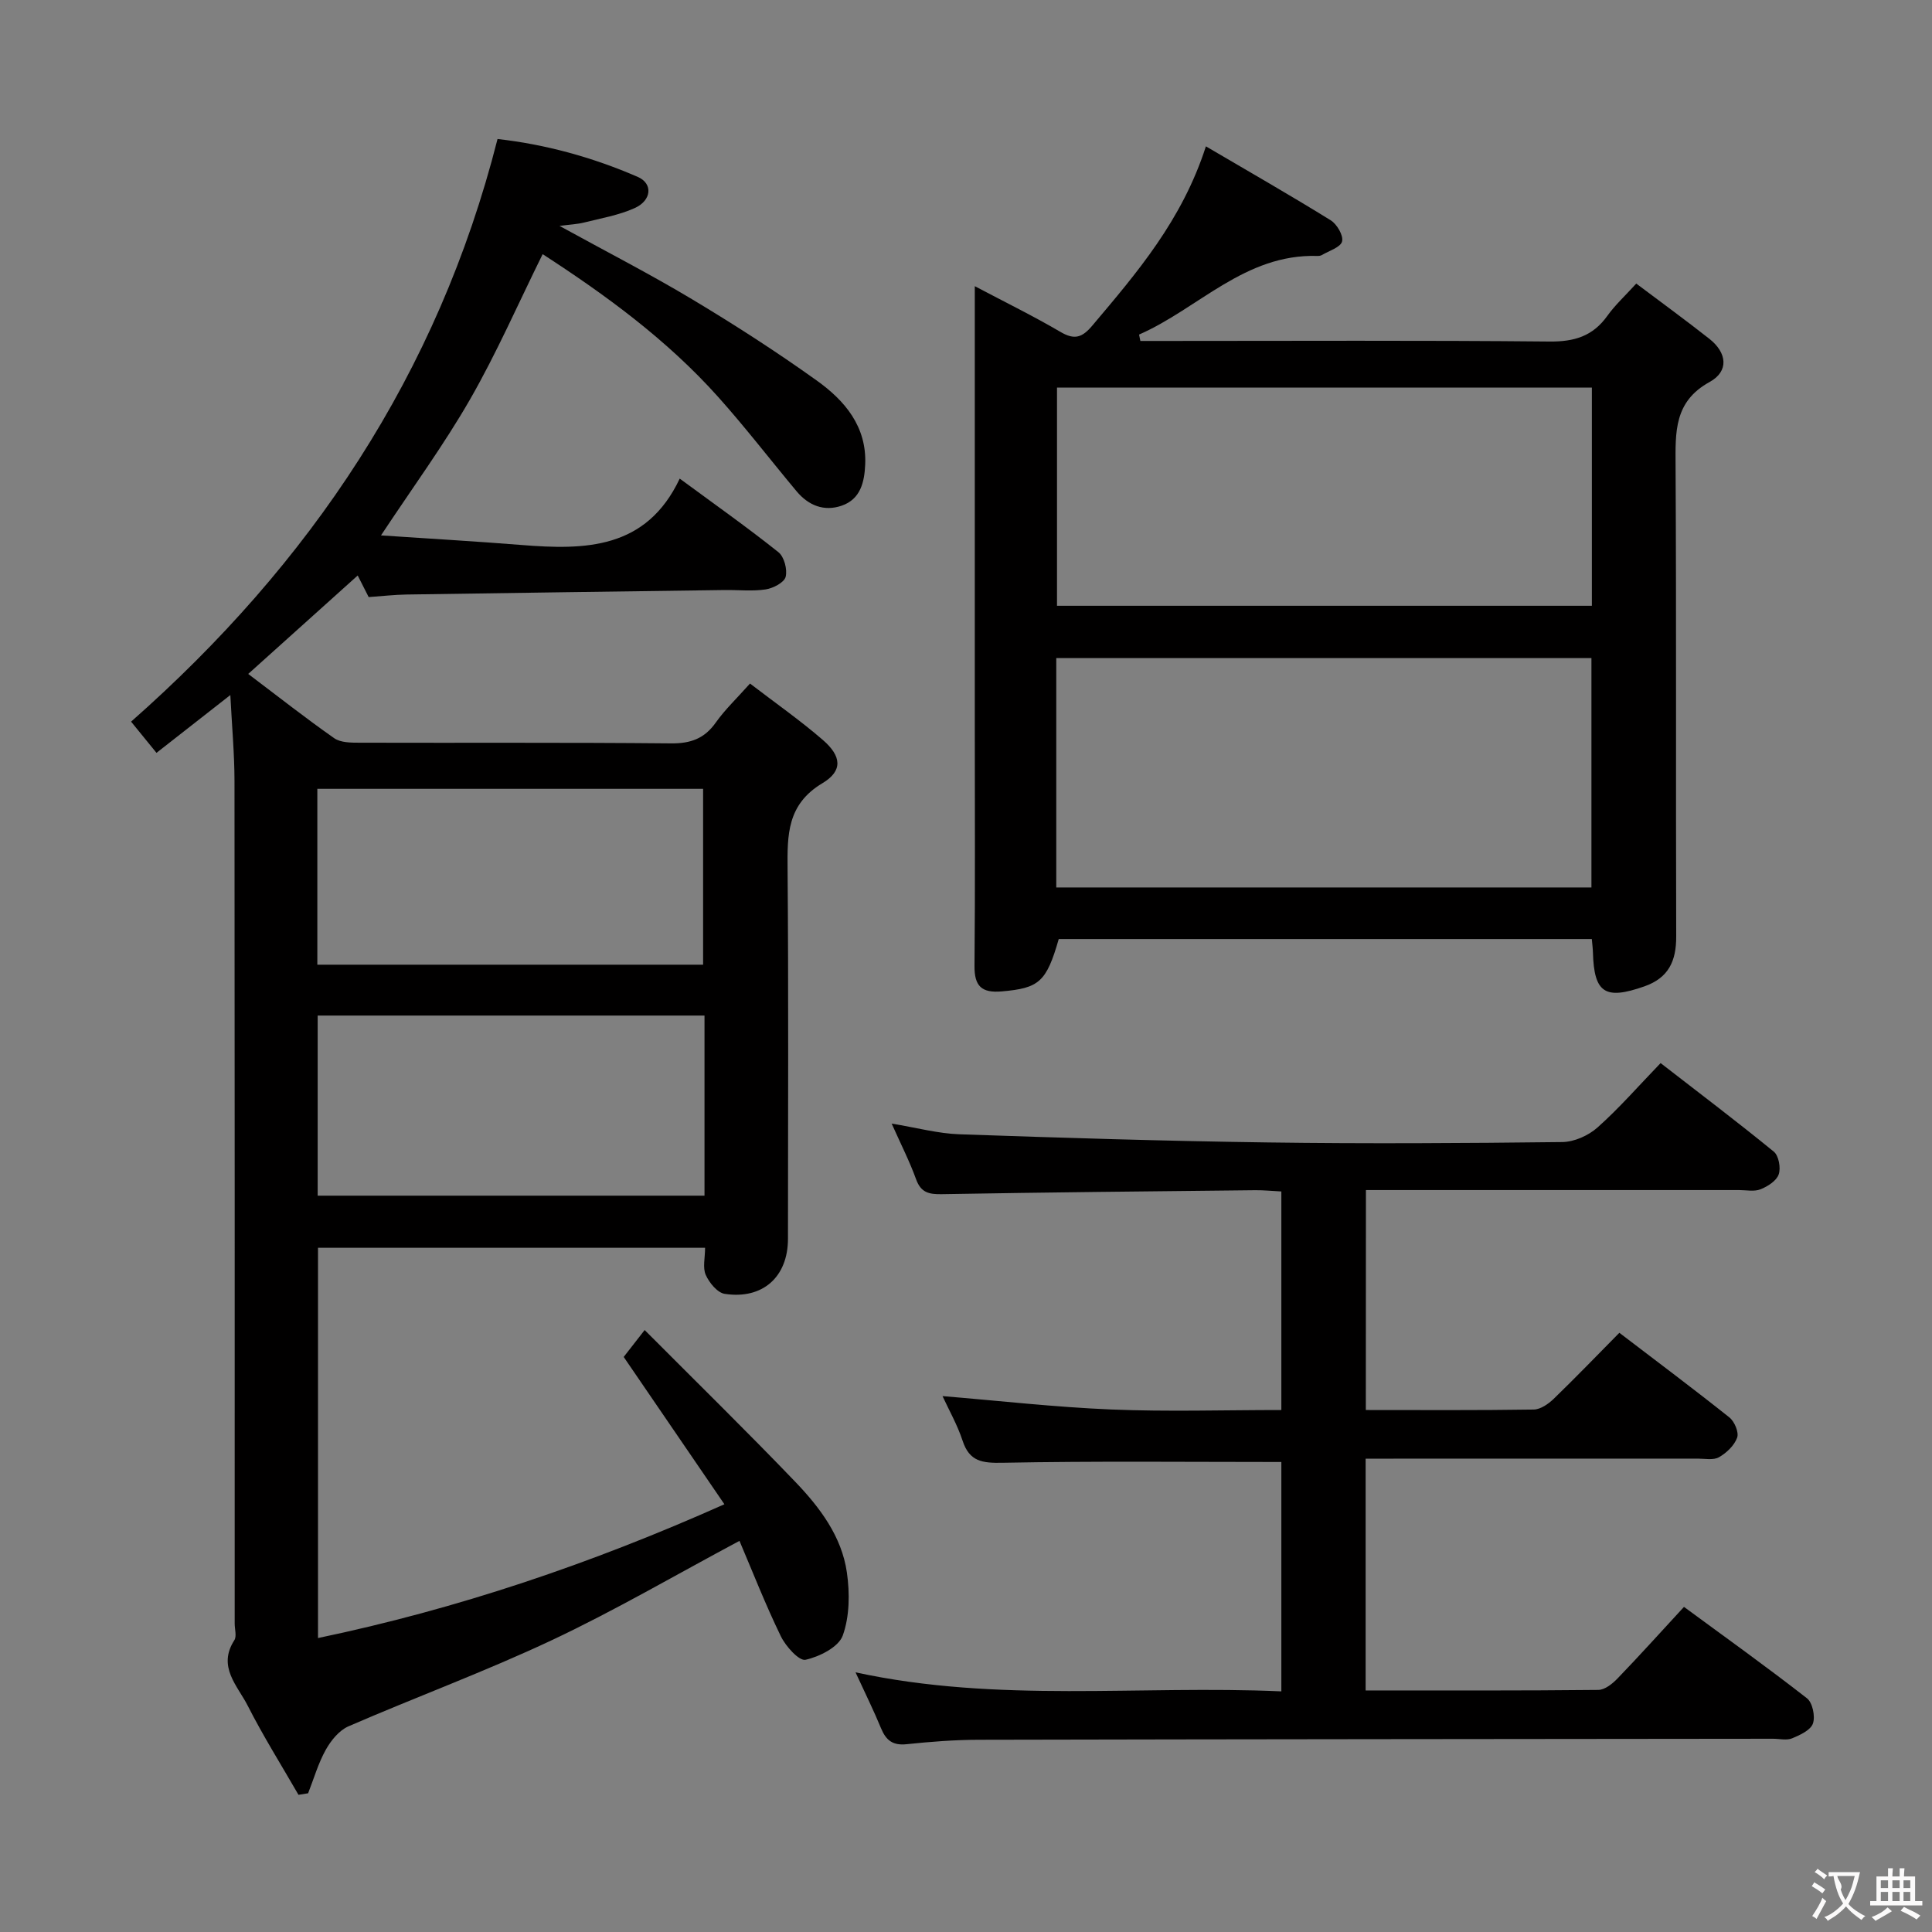 <svg enable-background="new 0 0 400 400" viewBox="0 0 400 400" xmlns="http://www.w3.org/2000/svg"><rect x="0" y="0" width="400" height="400" fill="#808080" stroke="none"/><g fill="#010000"><path d="m61.8 371.6c-3.53-6.13-7.31-12.15-10.51-18.45-2.1-4.13-6.32-8.06-2.78-13.55.53-.82.08-2.29.08-3.45 0-58.15.02-116.31-.04-174.46-.01-5.64-.53-11.28-.86-17.79-5.26 4.12-10.1 7.9-15.29 11.97-1.88-2.31-3.53-4.33-5.26-6.46 37.1-32.72 63.5-71.9 75.87-120.63 9.78 1.09 19.63 3.75 29.06 7.86 3.14 1.37 2.86 4.85-.66 6.44-3.28 1.48-6.95 2.1-10.48 2.99-1.4.35-2.87.41-5.09.7 9.63 5.3 18.69 9.94 27.4 15.16 8.83 5.29 17.51 10.88 25.88 16.87 5.77 4.13 10.35 9.49 10.01 17.37-.16 3.64-.96 7.17-4.85 8.52-3.66 1.27-6.89-.03-9.35-2.97-5.44-6.51-10.62-13.26-16.28-19.58-10.61-11.85-23.34-21.12-36.3-29.52-5.08 10.28-9.52 20.46-15.01 30.03-5.42 9.44-11.9 18.28-18.46 28.2 9.99.67 19.53 1.22 29.05 1.98 13.19 1.06 25.87.94 32.8-13.74 7.46 5.49 14.1 10.18 20.44 15.24 1.19.95 1.88 3.59 1.49 5.1-.31 1.18-2.58 2.36-4.13 2.6-2.77.42-5.65.09-8.48.13-21.97.3-43.95.59-65.92.93-2.48.04-4.96.33-7.8.53-.85-1.67-1.8-3.55-2.27-4.47-7.31 6.57-14.79 13.3-22.67 20.38 6.38 4.82 11.98 9.23 17.81 13.31 1.32.92 3.46.93 5.23.93 21.49.06 42.99-.07 64.48.14 4.07.04 6.93-.98 9.29-4.32 1.9-2.68 4.33-4.98 7.08-8.07 5.19 3.98 10.34 7.58 15.07 11.67 3.89 3.36 4.2 6.4-.07 8.96-7.36 4.4-7.28 10.73-7.22 17.86.21 25.49.09 50.99.08 76.48 0 7.85-5.21 12.59-13.09 11.39-1.52-.23-3.21-2.3-3.93-3.92-.67-1.5-.14-3.54-.14-5.62-26.82 0-53.26 0-80.14 0v80.8c28.81-6.02 56.43-15.34 84.14-27.7-7.07-10.35-13.88-20.3-20.85-30.5.99-1.27 2.19-2.81 4.34-5.57 10.67 10.71 21.08 20.9 31.17 31.41 5.08 5.3 9.63 11.3 10.7 18.79.61 4.28.57 9.1-.86 13.06-.87 2.39-4.81 4.37-7.71 5.01-1.33.29-4.1-2.79-5.11-4.88-3.17-6.52-5.82-13.3-8.56-19.74-13.23 7.06-25.73 14.38-38.78 20.53-13.8 6.5-28.17 11.79-42.18 17.87-1.93.84-3.62 2.93-4.69 4.85-1.57 2.81-2.47 5.99-3.66 9.01-.65.11-1.32.21-1.99.32zm84.06-161.34c-26.92 0-53.34 0-80.09 0v37.29h80.09c0-12.5 0-24.63 0-37.29zm-80.16-46.94v36.41h79.87c0-12.29 0-24.3 0-36.41-26.7 0-52.98 0-79.87 0z"/><path d="m236.1 70.59h5.24c26.49 0 52.98-.14 79.47.12 5.14.05 8.95-1.1 11.96-5.3 1.63-2.28 3.74-4.21 6-6.7 5.1 3.84 10.2 7.55 15.15 11.45 3.64 2.87 4.09 6.7.03 8.93-7.39 4.06-7.07 10.38-7.04 17.31.18 32.49.03 64.98.13 97.47.02 5.08-1.55 8.59-6.62 10.36-8.08 2.83-10.39 1.4-10.62-7.02-.02-.81-.13-1.62-.23-2.79-36.87 0-73.61 0-110.37 0-2.56 8.92-4.08 10.17-11.81 10.84-4.16.36-5.67-1.09-5.63-5.28.15-16.49.06-32.99.06-49.48 0-28.32 0-56.65 0-84.97 0-1.78 0-3.55 0-6.28 6.46 3.41 12.22 6.23 17.74 9.47 2.91 1.71 4.49 1.19 6.61-1.33 9.24-10.95 18.57-21.79 23.5-37.09 8.89 5.22 17.46 10.12 25.84 15.31 1.29.8 2.67 3.16 2.35 4.38-.31 1.22-2.68 1.92-4.17 2.81-.27.16-.65.2-.97.19-15.01-.44-24.58 10.89-36.89 16.28.1.45.19.89.27 1.32zm-17.41 113.15h110.8c0-15.96 0-31.66 0-47.5-37.06 0-73.79 0-110.8 0zm110.89-103.49c-37.21 0-73.84 0-110.74 0v45.17h110.74c0-15.18 0-29.95 0-45.17z"/><path d="m282.78 291.93c11.81 0 23.28.08 34.76-.1 1.4-.02 3.03-1.15 4.13-2.21 4.54-4.39 8.92-8.94 13.6-13.68 7.83 5.98 15.4 11.64 22.79 17.53 1.05.84 1.99 3.07 1.6 4.17-.58 1.63-2.19 3.16-3.76 4.06-1.15.66-2.92.29-4.41.29-21 .01-41.99.01-62.99.01-1.81 0-3.63 0-5.76 0v47.99c16.24 0 32.2.06 48.17-.11 1.36-.01 2.95-1.29 4-2.39 4.5-4.67 8.84-9.49 13.74-14.8 8.53 6.27 17.13 12.42 25.46 18.92 1.16.9 1.75 3.75 1.24 5.22-.48 1.38-2.66 2.39-4.3 3.07-1.14.47-2.63.09-3.96.09-54.82.06-109.65.09-164.47.21-4.98.01-9.97.4-14.93.92-2.84.3-4.25-.8-5.28-3.3-1.51-3.67-3.28-7.23-5.28-11.58 29.53 6.4 58.76 2.63 88.16 3.94 0-16.33 0-32.07 0-47.49-19.44 0-38.57-.21-57.69.16-4.21.08-6.88-.21-8.31-4.58-1.08-3.28-2.83-6.35-4.15-9.22 11.67.96 23.29 2.29 34.95 2.77 11.61.48 23.25.11 35.2.11 0-15.2 0-29.96 0-45.25-1.86-.09-3.63-.28-5.39-.26-21.64.23-43.29.44-64.93.82-2.67.05-4.32-.34-5.31-3.1-1.33-3.68-3.12-7.19-5.05-11.51 5.25.86 9.61 2.06 14.01 2.21 21.28.74 42.56 1.4 63.85 1.69 20.33.28 40.66.16 60.99-.08 2.48-.03 5.42-1.35 7.3-3.03 4.46-3.97 8.41-8.51 13.05-13.32 8.09 6.27 15.88 12.16 23.44 18.34 1.02.83 1.48 3.37 1.01 4.71-.46 1.33-2.28 2.49-3.76 3.08-1.3.52-2.96.16-4.46.16-23.66 0-47.33 0-70.99 0-1.96 0-3.92 0-6.25 0-.02 15.42-.02 30.3-.02 45.54z"/></g><path d="m377.9 391.2c-.2.3-.4.5-.6.8-.7-.6-1.4-1-2.2-1.5.2-.3.4-.5.5-.8.6.4 1.4.8 2.3 1.5zm-1.8 6.1c-.2-.2-.5-.4-.9-.6.4-.6.8-1.2 1.2-1.9s.7-1.3.9-1.9c.3.3.5.5.8.7-.7 1.3-1.4 2.6-2 3.7zm2.2-9c-.3.3-.5.5-.6.8-.6-.6-1.3-1.1-2-1.5.3-.3.5-.5.6-.7.6.5 1.3.9 2 1.4zm.3.2v-.9h2 4.5c-.3 1.3-.6 2.5-1 3.6s-.9 2.1-1.4 3c.4.5 1 1 1.6 1.4s1.2.8 1.9 1.1c-.3.2-.5.4-.8.8-.4-.3-1-.7-1.6-1.2s-1.2-1.1-1.6-1.6c-.5.6-1.1 1.1-1.7 1.6s-1.4.9-2.1 1.4c-.1-.3-.3-.5-.7-.8.6-.2 1.2-.5 1.9-1s1.4-1.1 2-1.8c-.5-.8-.9-1.6-1.2-2.5s-.6-2-.8-3.2c-.4.1-.7.1-1 .1zm2.5 2.7c.3 1 .7 1.7 1 2.2.3-.5.6-1.1 1-2s.6-1.9.9-3h-3.2-.4c.1.9 1.3 1.8.7 2.8z" fill="#fbfafa"/><path d="m396.5 388.5v1.5 3.6h1.5v.9c-.4 0-1 0-1.7 0h-7.9c-.5 0-.9 0-1.2 0v-.9h1.3v-3.5c0-.7 0-1.2 0-1.6h2.4c0-.8 0-1.4 0-1.7h1c0 .3-.1.8-.1 1.7h1.5c0-.8 0-1.4 0-1.7h1c0 .3-.1.9-.1 1.7zm-8.2 9.2c-.2-.3-.5-.5-.8-.8.8-.3 1.4-.6 1.9-.9s1-.7 1.4-1.1c.3.3.6.5.9.8-1.6 1-2.8 1.6-3.4 2zm2.6-6.8v-1.6h-1.5v1.6zm0 2.7v-1.9h-1.5v1.9zm2.4-2.7v-1.6h-1.5v1.6zm0 2.7v-1.9h-1.5v1.9zm.2 2 .7-.8c.4.2.9.5 1.6.8s1.3.7 1.8 1c-.3.3-.5.5-.8.8-.4-.3-1.5-1-3.3-1.8zm2-4.7v-1.6h-1.4v1.6zm0 2.7v-1.9h-1.4v1.9z" fill="#fbfafa"/></svg>